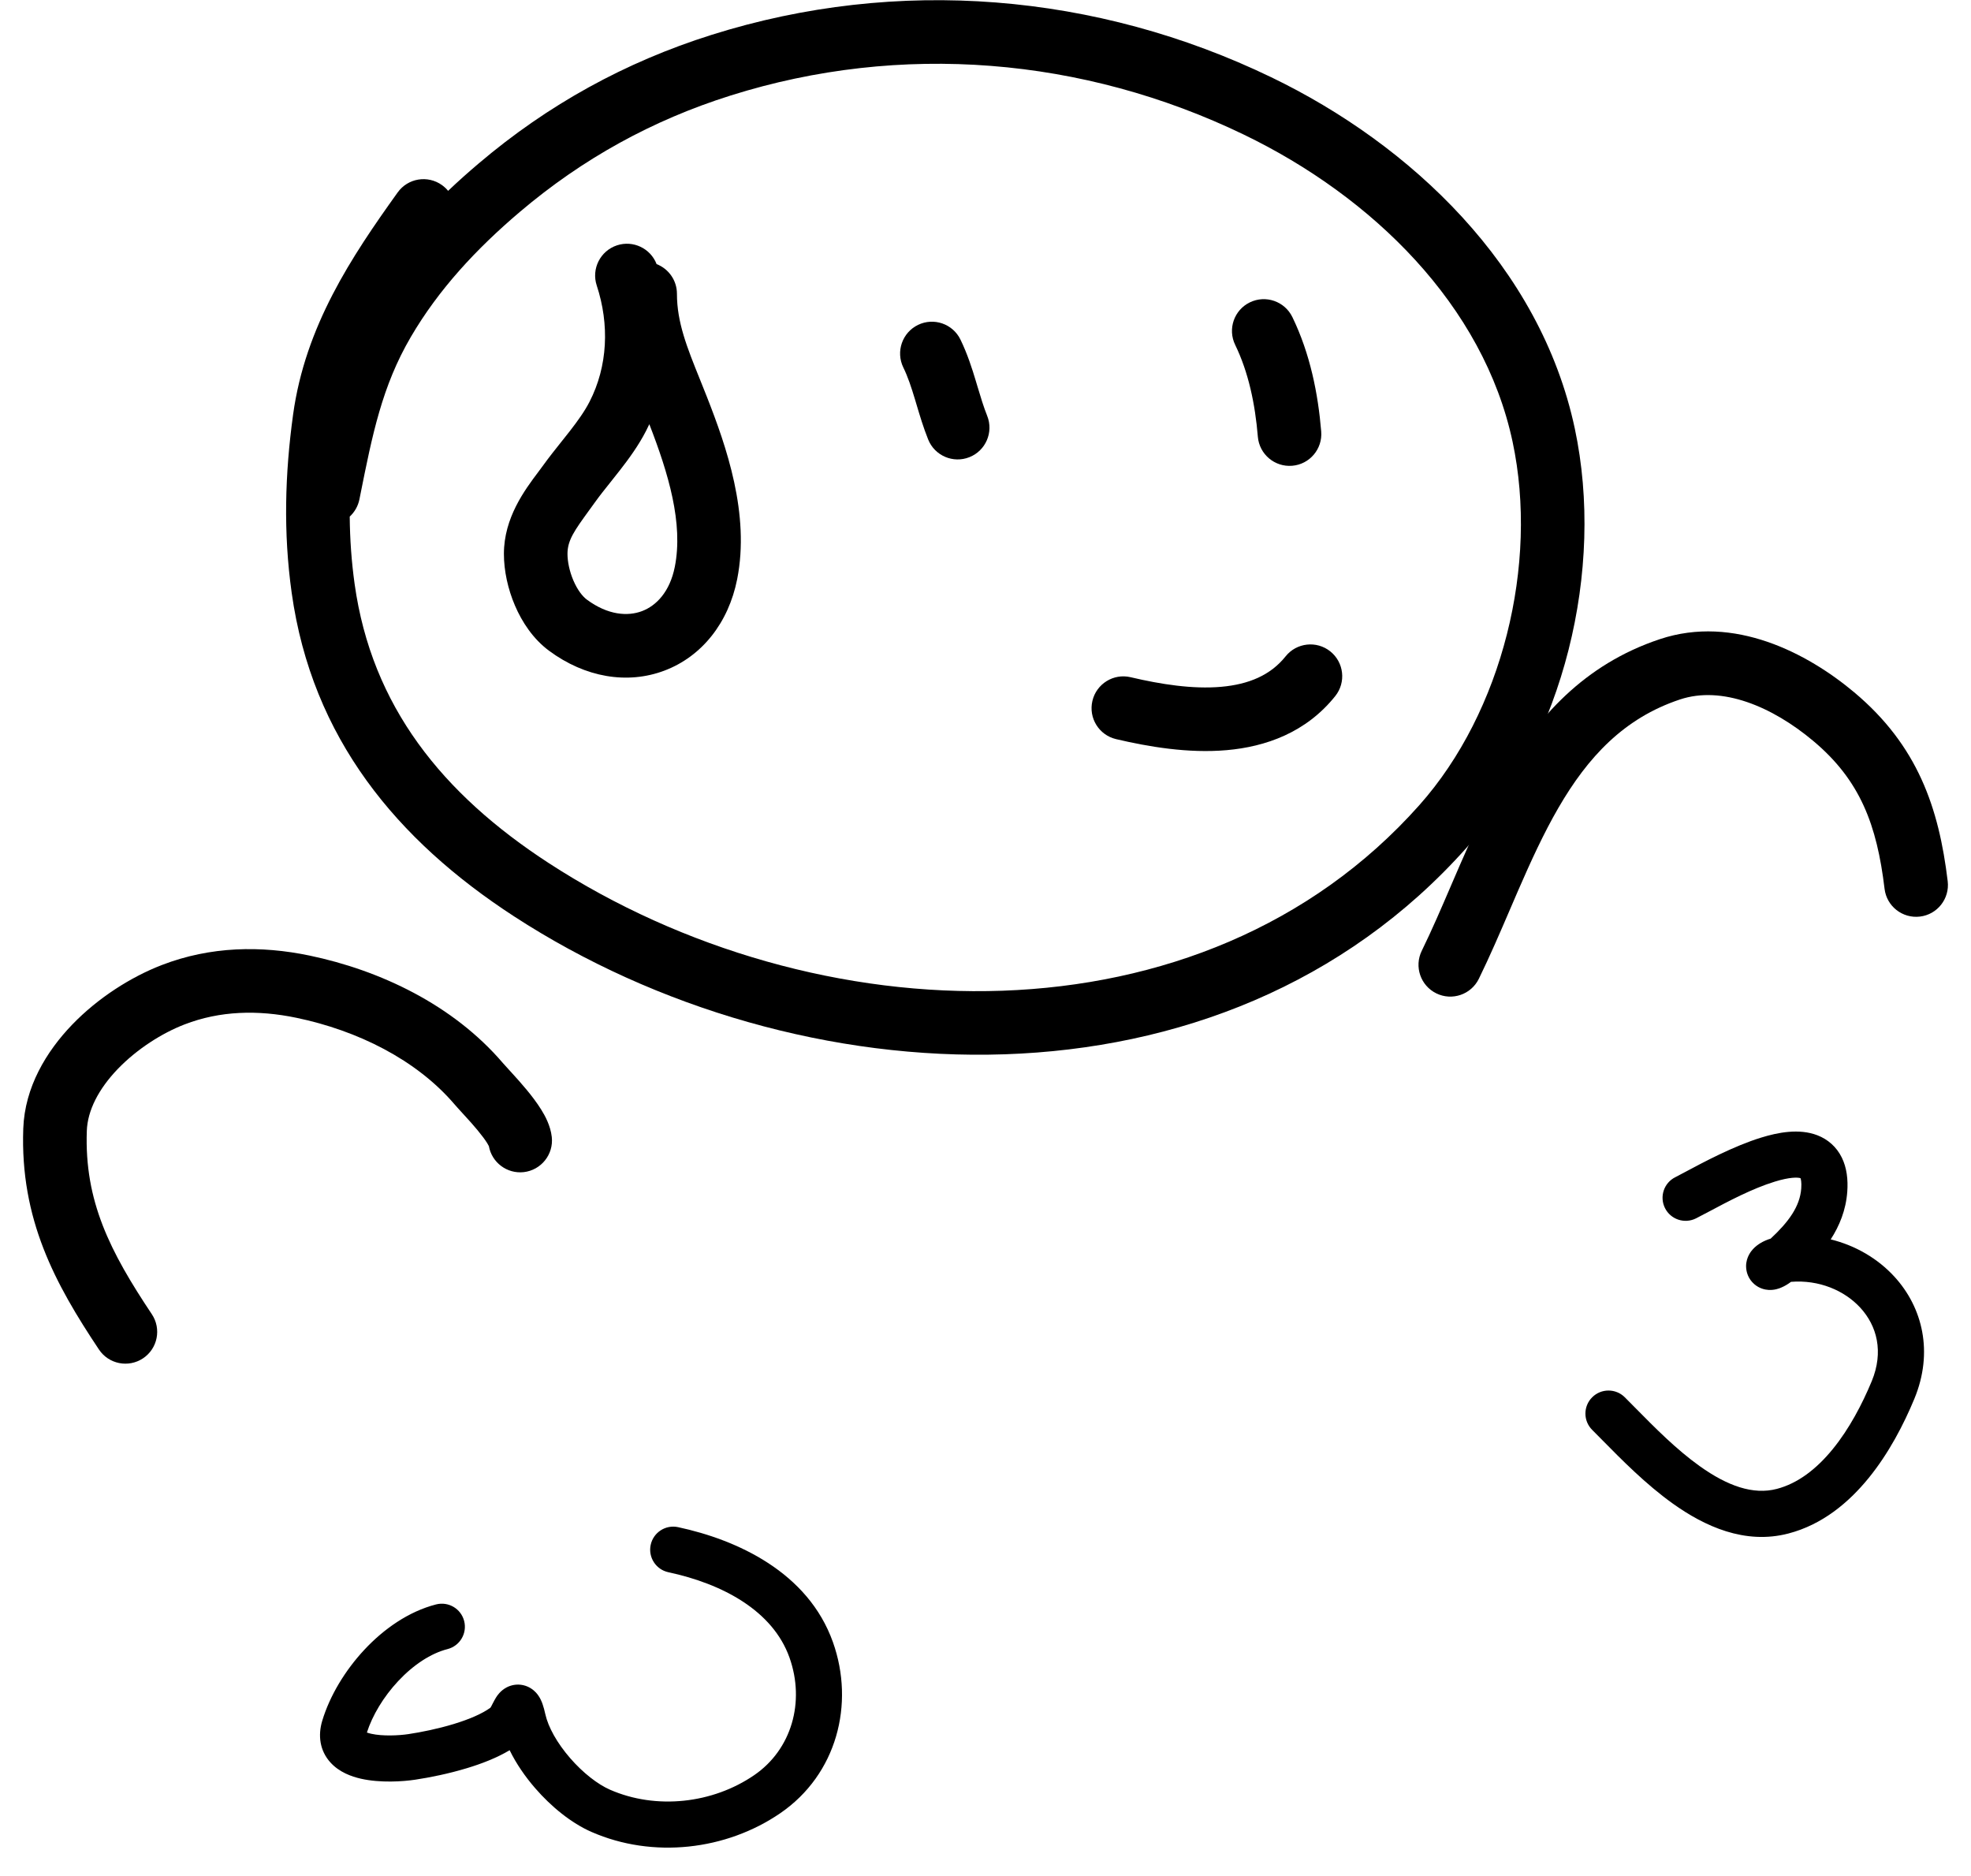 <svg width="62" height="59" viewBox="0 0 62 59" fill="none" xmlns="http://www.w3.org/2000/svg">
<path fill-rule="evenodd" clip-rule="evenodd" d="M22.381 1.097C28.24 -0.75 34.504 -0.218 39.992 2.431C44.37 4.543 48.452 8.374 49.538 13.482C50.481 17.92 49.198 23.211 46.144 26.647C38.434 35.321 25.078 34.609 16.17 28.819C12.488 26.425 9.814 23.216 9.175 18.643C8.909 16.745 8.964 14.898 9.219 13.042C9.602 10.256 11.056 8.079 12.509 6.052C12.83 5.603 13.455 5.5 13.904 5.822C13.977 5.875 14.041 5.935 14.096 6.002C14.41 5.703 14.733 5.415 15.063 5.136C17.235 3.293 19.666 1.953 22.381 1.097ZM11.001 16.246C11.007 16.953 11.056 17.658 11.155 18.366C11.692 22.207 13.91 24.964 17.259 27.142C25.648 32.594 37.815 33.007 44.65 25.318C47.261 22.381 48.399 17.744 47.581 13.898C46.667 9.598 43.162 6.18 39.123 4.232C34.078 1.797 28.339 1.316 22.982 3.004C20.52 3.78 18.326 4.991 16.356 6.661C14.983 7.826 13.8 9.098 12.923 10.597C12.017 12.146 11.713 13.668 11.33 15.584C11.322 15.624 11.314 15.664 11.306 15.704C11.262 15.921 11.152 16.107 11.001 16.246Z" fill="black"/>
<path fill-rule="evenodd" clip-rule="evenodd" d="M28.877 10.218C29.374 9.977 29.972 10.184 30.213 10.681C30.433 11.135 30.578 11.589 30.697 11.986C30.716 12.048 30.734 12.108 30.751 12.166C30.852 12.503 30.939 12.791 31.053 13.078C31.258 13.59 31.009 14.172 30.496 14.377C29.983 14.582 29.401 14.333 29.196 13.82C29.045 13.443 28.93 13.058 28.831 12.725C28.814 12.67 28.798 12.616 28.783 12.564C28.666 12.177 28.56 11.854 28.414 11.555C28.173 11.058 28.38 10.46 28.877 10.218Z" fill="black"/>
<path fill-rule="evenodd" clip-rule="evenodd" d="M39.316 9.509C39.813 9.268 40.411 9.475 40.653 9.972C41.214 11.128 41.462 12.387 41.56 13.569C41.606 14.119 41.197 14.603 40.647 14.648C40.097 14.694 39.613 14.285 39.567 13.735C39.481 12.698 39.271 11.704 38.854 10.846C38.612 10.349 38.819 9.75 39.316 9.509Z" fill="black"/>
<path fill-rule="evenodd" clip-rule="evenodd" d="M41.846 20.486C42.277 20.831 42.347 21.46 42.002 21.891C41.083 23.04 39.812 23.485 38.585 23.592C37.376 23.698 36.13 23.485 35.107 23.245C34.569 23.118 34.236 22.58 34.363 22.042C34.489 21.505 35.028 21.171 35.565 21.298C36.52 21.523 37.52 21.678 38.411 21.6C39.284 21.523 39.967 21.234 40.44 20.642C40.785 20.211 41.414 20.141 41.846 20.486Z" fill="black"/>
<path fill-rule="evenodd" clip-rule="evenodd" d="M20.654 8.306C20.463 7.811 19.916 7.548 19.407 7.716C18.883 7.889 18.598 8.455 18.771 8.979C19.174 10.203 19.12 11.516 18.544 12.636C18.393 12.93 18.181 13.228 17.919 13.565C17.844 13.661 17.761 13.765 17.674 13.874C17.482 14.115 17.271 14.379 17.091 14.629C17.044 14.694 16.991 14.765 16.934 14.841C16.508 15.408 15.851 16.282 15.851 17.419C15.851 17.952 15.977 18.528 16.199 19.045C16.418 19.557 16.766 20.091 17.27 20.465C18.404 21.305 19.736 21.532 20.904 21.089C22.074 20.646 22.916 19.593 23.189 18.213C23.593 16.169 22.851 14.044 22.235 12.477C22.161 12.289 22.088 12.109 22.019 11.936C21.61 10.923 21.294 10.138 21.294 9.24C21.294 8.814 21.028 8.451 20.654 8.306ZM20.425 13.341C20.392 13.411 20.358 13.481 20.323 13.55C20.084 14.015 19.779 14.432 19.497 14.793C19.39 14.931 19.29 15.057 19.195 15.175C19.022 15.392 18.866 15.586 18.714 15.798C18.651 15.886 18.591 15.968 18.535 16.045C18.071 16.685 17.851 16.988 17.851 17.419C17.851 17.655 17.911 17.963 18.037 18.257C18.165 18.555 18.325 18.758 18.461 18.858C19.125 19.35 19.75 19.388 20.196 19.219C20.64 19.051 21.07 18.617 21.227 17.826C21.497 16.46 21.029 14.895 20.425 13.341Z" fill="black"/>
<path fill-rule="evenodd" clip-rule="evenodd" d="M52.845 21.998C54.164 21.559 55.738 22.213 57.039 23.303C58.515 24.54 59.04 25.941 59.281 27.953C59.347 28.501 59.845 28.892 60.394 28.826C60.942 28.761 61.333 28.263 61.267 27.714C60.99 25.408 60.326 23.448 58.323 21.77C56.861 20.546 54.548 19.323 52.213 20.101C49.818 20.898 48.353 22.572 47.291 24.404C46.764 25.314 46.324 26.281 45.919 27.213C45.825 27.429 45.734 27.642 45.643 27.852L45.643 27.852C45.336 28.567 45.042 29.25 44.722 29.904C44.48 30.4 44.685 30.998 45.181 31.241C45.677 31.484 46.276 31.278 46.519 30.782C46.863 30.08 47.182 29.337 47.493 28.614C47.58 28.411 47.667 28.209 47.753 28.01C48.154 27.089 48.555 26.211 49.021 25.407C49.946 23.812 51.081 22.585 52.845 21.998ZM9.736 30.052C8.219 29.736 6.627 29.756 5.087 30.351C4.121 30.724 3.085 31.379 2.268 32.227C1.457 33.07 0.779 34.191 0.732 35.492C0.63 38.346 1.73 40.369 3.113 42.442C3.419 42.901 4.04 43.025 4.5 42.718C4.959 42.412 5.083 41.791 4.776 41.331C3.459 39.358 2.652 37.774 2.731 35.563C2.754 34.927 3.098 34.249 3.708 33.615C4.314 32.987 5.101 32.489 5.807 32.217C6.913 31.79 8.102 31.754 9.328 32.01C11.241 32.409 13.093 33.322 14.298 34.731C14.362 34.806 14.455 34.907 14.547 35.008L14.634 35.103C14.762 35.243 14.899 35.395 15.025 35.548C15.154 35.704 15.257 35.841 15.326 35.952C15.355 35.999 15.371 36.03 15.378 36.045C15.47 36.559 15.947 36.921 16.473 36.863C17.022 36.801 17.418 36.307 17.357 35.758C17.317 35.4 17.144 35.088 17.024 34.896C16.887 34.676 16.721 34.46 16.566 34.273C16.408 34.082 16.246 33.902 16.112 33.755C16.068 33.707 16.029 33.665 15.995 33.627L15.995 33.627C15.914 33.539 15.858 33.477 15.818 33.431C14.248 31.596 11.95 30.514 9.736 30.052ZM20.468 48.585C20.552 48.194 20.937 47.944 21.329 48.028C23.188 48.426 25.418 49.444 26.201 51.645C26.893 53.59 26.323 55.805 24.546 57.023C22.842 58.191 20.538 58.458 18.608 57.614C17.971 57.336 17.337 56.818 16.835 56.238C16.526 55.882 16.241 55.473 16.031 55.043C15.621 55.289 15.137 55.472 14.691 55.607C14.108 55.784 13.514 55.902 13.063 55.97C12.682 56.028 11.968 56.078 11.355 55.94C11.056 55.872 10.668 55.735 10.389 55.423C10.062 55.058 9.995 54.584 10.137 54.115C10.375 53.328 10.856 52.532 11.463 51.882C12.068 51.234 12.849 50.681 13.718 50.458C14.107 50.359 14.502 50.593 14.601 50.981C14.7 51.369 14.466 51.763 14.078 51.863C13.554 51.996 13.003 52.358 12.524 52.871C12.061 53.366 11.712 53.953 11.541 54.487C11.573 54.499 11.617 54.512 11.676 54.526C12.037 54.607 12.547 54.582 12.846 54.537C13.246 54.477 13.77 54.372 14.27 54.22C14.767 54.069 15.176 53.891 15.427 53.706C15.433 53.697 15.441 53.683 15.453 53.663C15.468 53.635 15.482 53.609 15.5 53.572L15.512 53.549L15.513 53.548L15.513 53.548C15.533 53.509 15.567 53.443 15.606 53.381L15.609 53.377C15.634 53.337 15.739 53.171 15.936 53.068C16.066 53 16.25 52.951 16.459 52.998C16.654 53.042 16.785 53.151 16.858 53.229C16.985 53.366 17.044 53.525 17.068 53.596C17.101 53.69 17.129 53.798 17.154 53.911C17.244 54.316 17.524 54.819 17.932 55.289C18.338 55.758 18.805 56.118 19.19 56.286C20.642 56.921 22.417 56.724 23.725 55.827C24.903 55.02 25.329 53.522 24.834 52.13C24.31 50.658 22.733 49.811 21.025 49.446C20.633 49.362 20.384 48.976 20.468 48.585ZM53.348 38.318C53.47 38.257 53.618 38.178 53.784 38.09L53.784 38.09C54.347 37.79 55.12 37.378 55.83 37.161C56.298 37.017 56.549 37.024 56.637 37.053C56.649 37.084 56.674 37.177 56.66 37.376C56.619 37.945 56.259 38.433 55.698 38.954C55.58 38.99 55.473 39.037 55.377 39.095C55.299 39.142 55.214 39.205 55.138 39.289C55.094 39.338 54.926 39.527 54.925 39.82C54.925 40.006 54.996 40.223 55.181 40.384C55.345 40.527 55.524 40.56 55.626 40.567C55.817 40.58 55.972 40.52 56.041 40.489C56.141 40.446 56.241 40.386 56.339 40.313C57.215 40.243 58.018 40.581 58.521 41.13C59.04 41.697 59.261 42.51 58.877 43.439C58.575 44.166 58.169 44.938 57.654 45.57C57.138 46.204 56.55 46.653 55.892 46.825C55.15 47.019 54.343 46.736 53.463 46.107C52.73 45.583 52.062 44.907 51.457 44.294C51.339 44.174 51.223 44.057 51.11 43.944C50.827 43.661 50.367 43.661 50.084 43.944C49.8 44.227 49.8 44.686 50.084 44.969C50.183 45.068 50.288 45.175 50.4 45.288L50.4 45.288C51.002 45.899 51.773 46.682 52.619 47.286C53.617 47.999 54.886 48.587 56.26 48.227C57.317 47.951 58.147 47.261 58.779 46.485C59.413 45.707 59.884 44.798 60.218 43.992C60.825 42.525 60.478 41.12 59.592 40.152C59.07 39.582 58.369 39.171 57.587 38.978C57.861 38.554 58.066 38.058 58.108 37.479C58.135 37.1 58.095 36.729 57.936 36.405C57.767 36.062 57.492 35.829 57.168 35.704C56.593 35.481 55.918 35.617 55.405 35.775C54.538 36.04 53.562 36.563 53.012 36.857L53.012 36.857C52.881 36.927 52.774 36.984 52.699 37.022C52.34 37.201 52.195 37.636 52.374 37.994C52.553 38.352 52.989 38.497 53.348 38.318Z" fill="black"/>
</svg>
